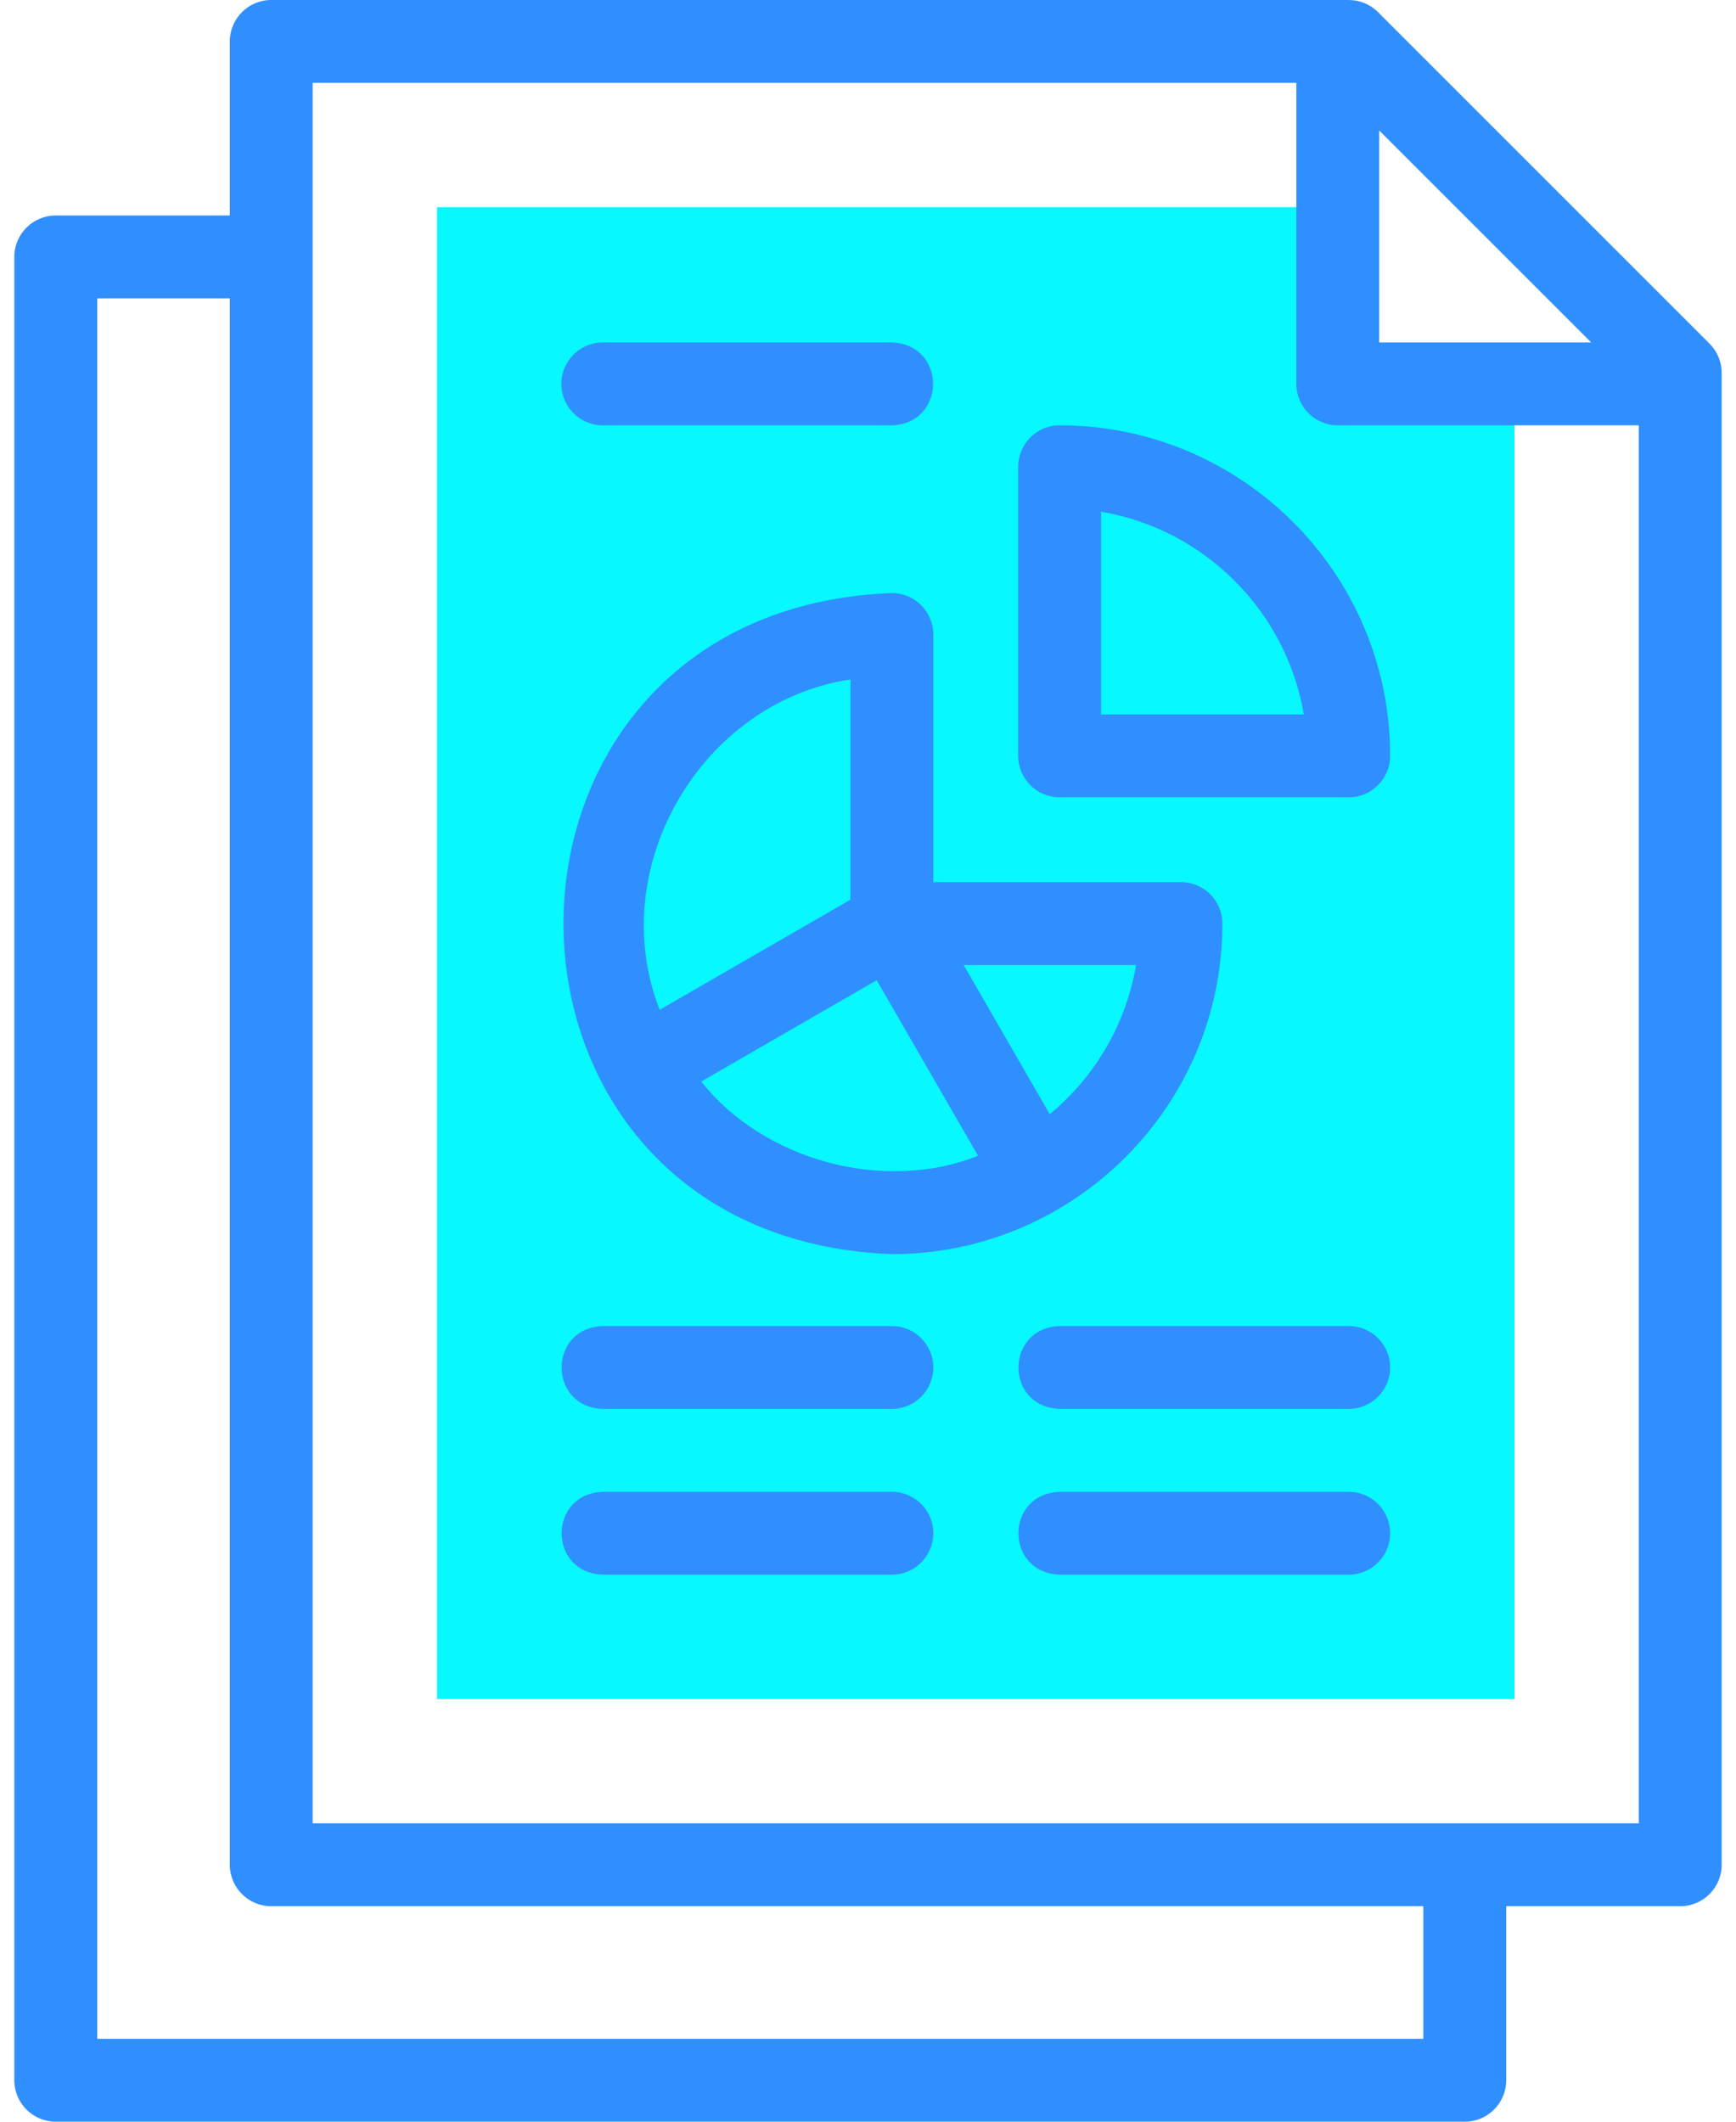<svg width="45" height="55" viewBox="0 0 45 55" fill="none" xmlns="http://www.w3.org/2000/svg">
<path fill-rule="evenodd" clip-rule="evenodd" d="M39.258 44.043V9.952H34.677V5.371H11.328V44.043H39.258Z" fill="#08F8FF"/>
<path d="M44.314 8.908L35.721 0.315C35.519 0.113 35.246 0 34.961 0H7.031C6.438 0 5.957 0.481 5.957 1.074V5.586H1.445C0.852 5.586 0.371 6.067 0.371 6.66V53.926C0.371 54.519 0.852 55 1.445 55H37.969C38.562 55 39.043 54.519 39.043 53.926V49.414H43.555C44.148 49.414 44.629 48.933 44.629 48.34V9.668C44.629 9.383 44.516 9.11 44.314 8.908ZM35.751 3.383L41.246 8.878H35.751V3.383ZM36.895 52.852H2.52V7.734H5.957V48.34C5.957 48.933 6.438 49.414 7.031 49.414H36.895V52.852ZM8.106 47.266V2.148H33.603V9.952C33.603 10.545 34.084 11.026 34.677 11.026H42.481V47.266H8.106Z" fill="#2F8FFF"/>
<path d="M27.467 20.669H34.961C35.554 20.669 36.035 20.188 36.035 19.594C36.035 14.87 32.192 11.026 27.467 11.026C26.874 11.026 26.393 11.507 26.393 12.101V19.594C26.393 20.188 26.874 20.669 27.467 20.669ZM28.541 13.265C31.222 13.718 33.343 15.839 33.797 18.52H28.541V13.265Z" fill="#2F8FFF"/>
<path d="M23.119 32.511C27.843 32.511 31.687 28.667 31.687 23.943C31.687 23.349 31.206 22.868 30.613 22.868H24.193V16.449C24.193 15.855 23.712 15.374 23.119 15.374C11.767 15.805 11.772 32.082 23.119 32.511ZM18.177 28.036L22.726 25.41L25.353 29.961C22.878 30.943 19.768 30.056 18.177 28.036ZM27.212 28.884L24.98 25.017H29.449C29.187 26.563 28.371 27.923 27.212 28.884ZM22.045 17.613V23.322L17.1 26.177C15.653 22.483 18.195 18.191 22.045 17.613Z" fill="#2F8FFF"/>
<path d="M15.625 11.026H23.119C24.541 10.975 24.544 8.931 23.119 8.878H15.625C15.032 8.878 14.551 9.359 14.551 9.952C14.551 10.545 15.032 11.026 15.625 11.026Z" fill="#2F8FFF"/>
<path d="M23.119 38.672H15.625C14.204 38.724 14.2 40.767 15.625 40.82H23.119C23.712 40.82 24.193 40.339 24.193 39.746C24.193 39.153 23.712 38.672 23.119 38.672Z" fill="#2F8FFF"/>
<path d="M23.119 34.375H15.625C14.204 34.427 14.2 36.47 15.625 36.523H23.119C23.712 36.523 24.193 36.042 24.193 35.449C24.193 34.856 23.712 34.375 23.119 34.375Z" fill="#2F8FFF"/>
<path d="M34.961 38.672H27.467C26.046 38.724 26.042 40.767 27.467 40.82H34.961C35.554 40.82 36.035 40.339 36.035 39.746C36.035 39.153 35.554 38.672 34.961 38.672Z" fill="#2F8FFF"/>
<path d="M34.961 34.375H27.467C26.046 34.427 26.042 36.47 27.467 36.523H34.961C35.554 36.523 36.035 36.042 36.035 35.449C36.035 34.856 35.554 34.375 34.961 34.375Z" fill="#2F8FFF"/>
</svg>
